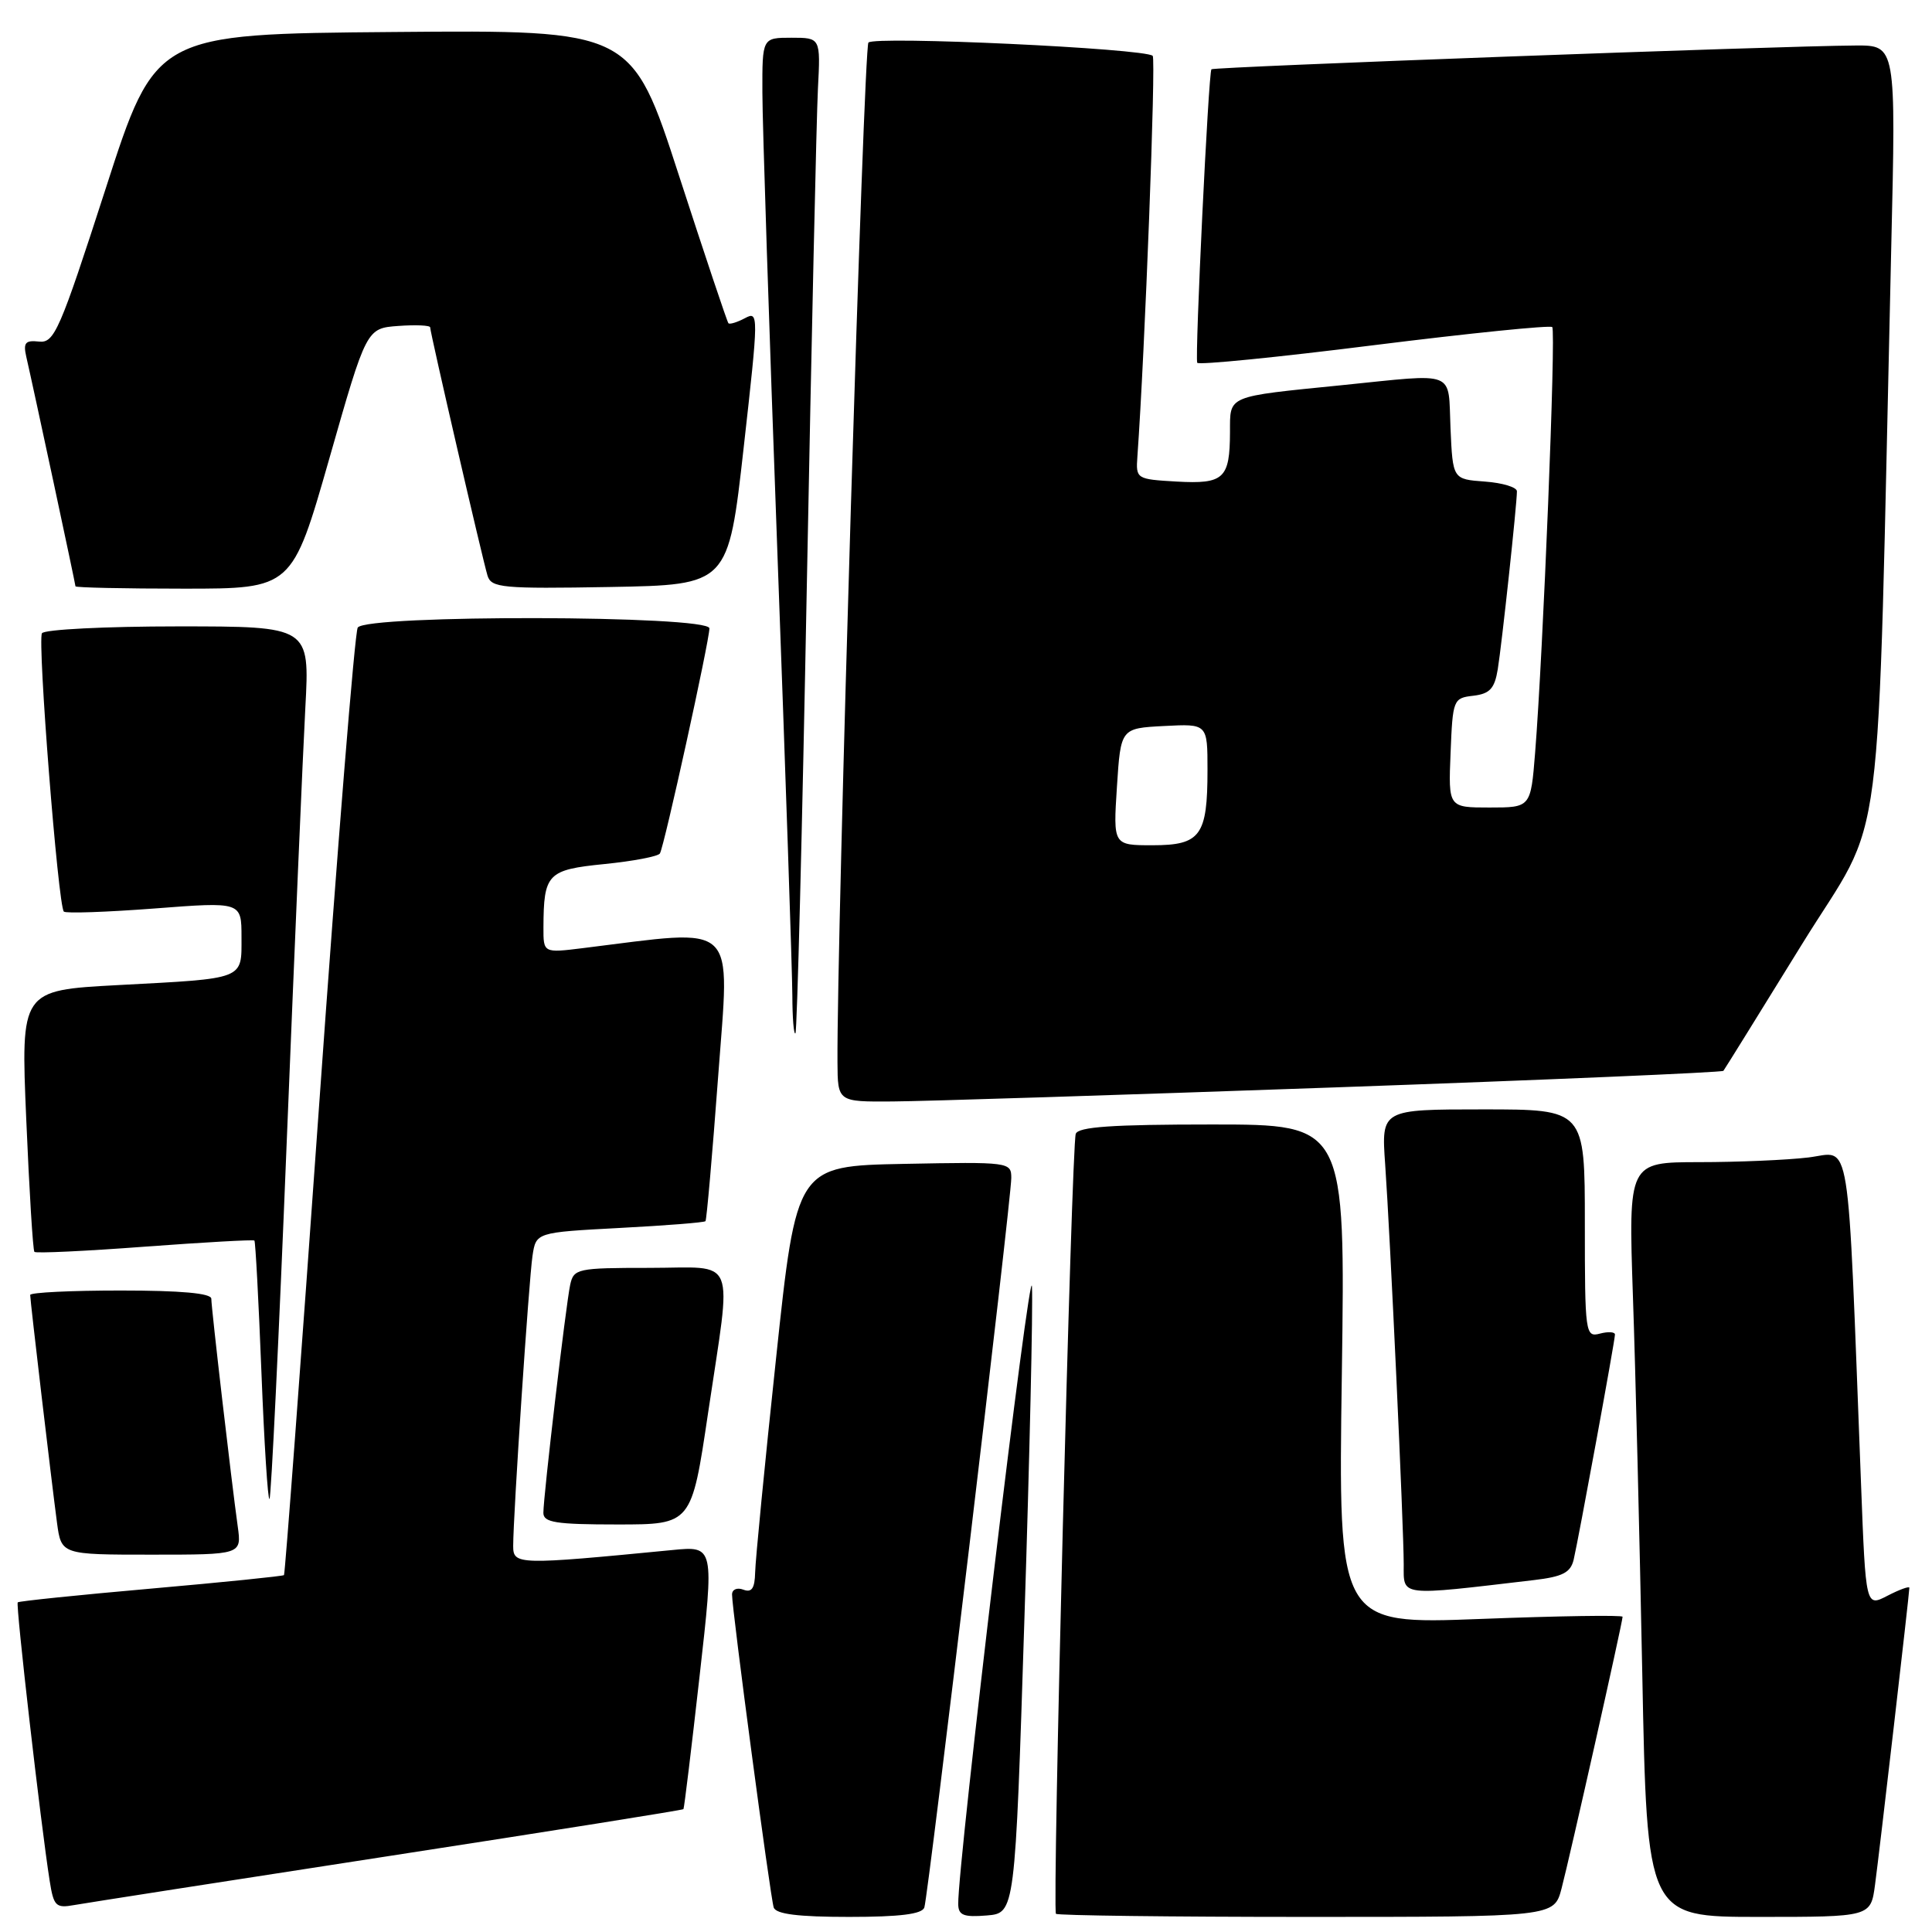 <?xml version="1.0" encoding="UTF-8" standalone="no"?>
<!DOCTYPE svg PUBLIC "-//W3C//DTD SVG 1.1//EN" "http://www.w3.org/Graphics/SVG/1.1/DTD/svg11.dtd" >
<svg xmlns="http://www.w3.org/2000/svg" xmlns:xlink="http://www.w3.org/1999/xlink" version="1.1" viewBox="0 0 256 256">
 <g >
 <path fill="currentColor"
d=" M 122.48 252.75 C 123.01 251.16 134.00 158.97 134.00 156.09 C 134.00 153.98 133.74 153.95 119.77 154.22 C 105.54 154.50 105.54 154.50 102.83 180.00 C 101.33 194.03 100.09 206.79 100.06 208.36 C 100.01 210.47 99.61 211.06 98.50 210.64 C 97.67 210.32 97.00 210.61 97.00 211.28 C 96.99 213.25 102.07 251.38 102.52 252.75 C 102.82 253.63 105.74 254.00 112.50 254.00 C 119.26 254.00 122.19 253.63 122.48 252.75 Z  M 135.74 214.50 C 136.43 193.05 136.88 173.25 136.74 170.50 C 136.54 166.27 126.88 247.08 126.97 252.31 C 126.99 253.79 127.69 254.06 130.75 253.81 C 134.50 253.50 134.50 253.50 135.74 214.50 Z  M 206.91 250.25 C 207.98 246.20 215.00 214.95 215.00 214.23 C 215.00 213.99 206.52 214.12 196.16 214.52 C 177.32 215.24 177.32 215.24 177.80 182.12 C 178.27 149.00 178.27 149.00 160.61 149.00 C 147.35 149.00 142.84 149.31 142.54 150.25 C 141.98 152.02 139.41 253.08 139.92 253.59 C 140.15 253.81 155.09 254.00 173.13 254.00 C 205.92 254.00 205.92 254.00 206.91 250.25 Z  M 248.45 249.75 C 249.05 245.30 253.00 211.15 253.00 210.39 C 253.00 210.15 251.70 210.62 250.11 211.44 C 247.22 212.94 247.22 212.94 246.60 196.72 C 244.75 148.88 245.37 152.68 239.63 153.37 C 236.81 153.71 230.29 153.99 225.13 153.99 C 215.77 154.00 215.77 154.00 216.37 171.75 C 216.71 181.51 217.26 204.01 217.61 221.75 C 218.24 254.00 218.24 254.00 233.06 254.00 C 247.88 254.00 247.88 254.00 248.45 249.75 Z  M 51.44 245.95 C 72.86 242.65 90.46 239.85 90.56 239.72 C 90.66 239.60 91.62 231.70 92.69 222.17 C 94.65 204.84 94.65 204.84 89.07 205.39 C 68.60 207.38 68.00 207.36 68.00 204.85 C 68.00 200.75 70.08 169.60 70.56 166.40 C 71.03 163.30 71.03 163.30 82.12 162.71 C 88.22 162.39 93.33 161.99 93.48 161.81 C 93.63 161.64 94.39 153.00 95.16 142.62 C 96.70 121.76 98.07 123.06 77.25 125.63 C 72.00 126.28 72.00 126.28 72.01 122.89 C 72.04 115.76 72.53 115.25 80.10 114.49 C 83.90 114.11 87.20 113.48 87.44 113.09 C 88.01 112.18 94.00 84.91 94.00 83.26 C 94.00 81.52 48.48 81.42 47.40 83.16 C 47.01 83.80 44.71 112.25 42.29 146.38 C 39.87 180.51 37.77 208.56 37.63 208.71 C 37.48 208.85 29.55 209.66 20.00 210.50 C 10.45 211.34 2.51 212.16 2.35 212.32 C 2.06 212.60 5.41 241.77 6.58 249.21 C 7.11 252.58 7.40 252.87 9.83 252.43 C 11.30 252.17 30.02 249.25 51.44 245.95 Z  M 203.25 209.37 C 207.06 208.92 208.11 208.38 208.52 206.66 C 209.17 203.87 213.98 177.71 213.99 176.84 C 214.00 176.48 213.10 176.42 212.00 176.71 C 210.07 177.22 210.00 176.74 210.00 162.12 C 210.00 147.00 210.00 147.00 196.51 147.00 C 183.03 147.00 183.03 147.00 183.54 154.25 C 184.21 163.76 186.00 202.31 186.00 207.30 C 186.00 211.59 185.24 211.49 203.25 209.37 Z  M 31.50 202.25 C 30.68 196.39 28.00 173.30 28.00 172.09 C 28.00 171.36 23.97 171.00 16.00 171.00 C 9.40 171.00 4.00 171.26 4.00 171.59 C 4.00 172.34 6.81 196.18 7.55 201.75 C 8.12 206.00 8.12 206.00 20.07 206.00 C 32.02 206.00 32.02 206.00 31.50 202.25 Z  M 93.82 187.25 C 96.99 165.91 97.84 168.00 86.02 168.00 C 76.48 168.00 76.02 168.10 75.55 170.25 C 74.98 172.92 72.00 198.24 72.00 200.46 C 72.00 201.74 73.64 202.00 81.82 202.00 C 91.63 202.00 91.63 202.00 93.82 187.25 Z  M 37.99 151.36 C 39.03 125.59 40.14 99.66 40.46 93.75 C 41.04 83.00 41.04 83.00 23.58 83.00 C 13.97 83.00 5.86 83.41 5.56 83.91 C 4.94 84.91 7.70 120.04 8.46 120.79 C 8.72 121.05 14.12 120.86 20.46 120.38 C 32.00 119.49 32.00 119.49 32.00 124.18 C 32.00 129.86 32.59 129.63 15.63 130.53 C 2.75 131.22 2.75 131.22 3.48 148.36 C 3.88 157.79 4.36 165.67 4.56 165.88 C 4.76 166.09 11.35 165.78 19.19 165.19 C 27.04 164.61 33.57 164.24 33.71 164.38 C 33.85 164.52 34.27 172.37 34.64 181.82 C 35.01 191.28 35.49 198.84 35.71 198.62 C 35.93 198.40 36.96 177.14 37.99 151.36 Z  M 176.78 144.09 C 204.98 143.09 228.19 142.10 228.36 141.89 C 228.53 141.68 233.19 134.16 238.72 125.20 C 249.96 106.97 248.64 117.26 250.60 32.75 C 251.23 6.00 251.23 6.00 245.86 6.03 C 235.90 6.08 160.81 8.86 160.52 9.18 C 160.13 9.60 158.31 47.33 158.64 48.07 C 158.78 48.39 169.31 47.34 182.03 45.74 C 194.76 44.15 205.40 43.07 205.68 43.34 C 206.19 43.85 204.47 86.54 203.41 99.75 C 202.83 107.00 202.83 107.00 197.37 107.00 C 191.91 107.00 191.91 107.00 192.21 99.75 C 192.49 92.69 192.57 92.49 195.22 92.19 C 197.40 91.93 198.04 91.25 198.46 88.69 C 199.00 85.38 201.00 66.83 201.00 65.10 C 201.00 64.56 199.09 63.98 196.75 63.81 C 192.50 63.50 192.50 63.50 192.20 56.75 C 191.86 48.95 193.21 49.48 177.79 51.04 C 162.39 52.59 163.00 52.34 162.98 57.27 C 162.96 63.43 162.17 64.16 155.91 63.81 C 150.58 63.50 150.50 63.46 150.71 60.50 C 151.71 46.58 153.18 7.85 152.74 7.40 C 151.75 6.42 115.86 4.74 115.07 5.64 C 114.44 6.36 110.87 124.01 110.97 140.75 C 111.00 146.00 111.00 146.00 118.25 145.95 C 122.24 145.93 148.57 145.09 176.78 144.09 Z  M 106.91 77.50 C 107.53 45.05 108.19 15.46 108.38 11.75 C 108.73 5.00 108.73 5.00 104.87 5.00 C 101.00 5.00 101.00 5.00 101.02 12.25 C 101.02 16.24 101.92 43.58 103.00 73.00 C 104.09 102.42 104.98 128.94 104.99 131.92 C 105.00 134.90 105.18 137.15 105.40 136.92 C 105.62 136.69 106.30 109.95 106.91 77.50 Z  M 43.64 60.75 C 48.56 43.50 48.56 43.50 52.78 43.19 C 55.10 43.02 57.00 43.11 57.00 43.38 C 57.00 44.09 63.95 74.15 64.60 76.28 C 65.10 77.89 66.55 78.03 80.83 77.78 C 96.50 77.50 96.50 77.50 98.54 59.32 C 100.53 41.63 100.54 41.18 98.71 42.16 C 97.67 42.71 96.69 43.01 96.52 42.83 C 96.35 42.65 93.40 33.83 89.96 23.24 C 83.71 3.97 83.71 3.97 52.16 4.24 C 20.61 4.50 20.61 4.50 14.00 25.00 C 7.91 43.84 7.20 45.48 5.17 45.26 C 3.36 45.06 3.06 45.41 3.48 47.26 C 4.44 51.43 10.00 77.39 10.00 77.69 C 10.00 77.86 16.46 78.00 24.36 78.00 C 38.71 78.00 38.71 78.00 43.64 60.75 Z  M 148.00 104.25 C 148.50 96.50 148.50 96.50 154.25 96.20 C 160.00 95.90 160.00 95.90 160.00 102.02 C 160.00 110.74 159.08 112.00 152.71 112.00 C 147.50 112.00 147.50 112.00 148.00 104.25 Z "/>
</g>
</svg>
